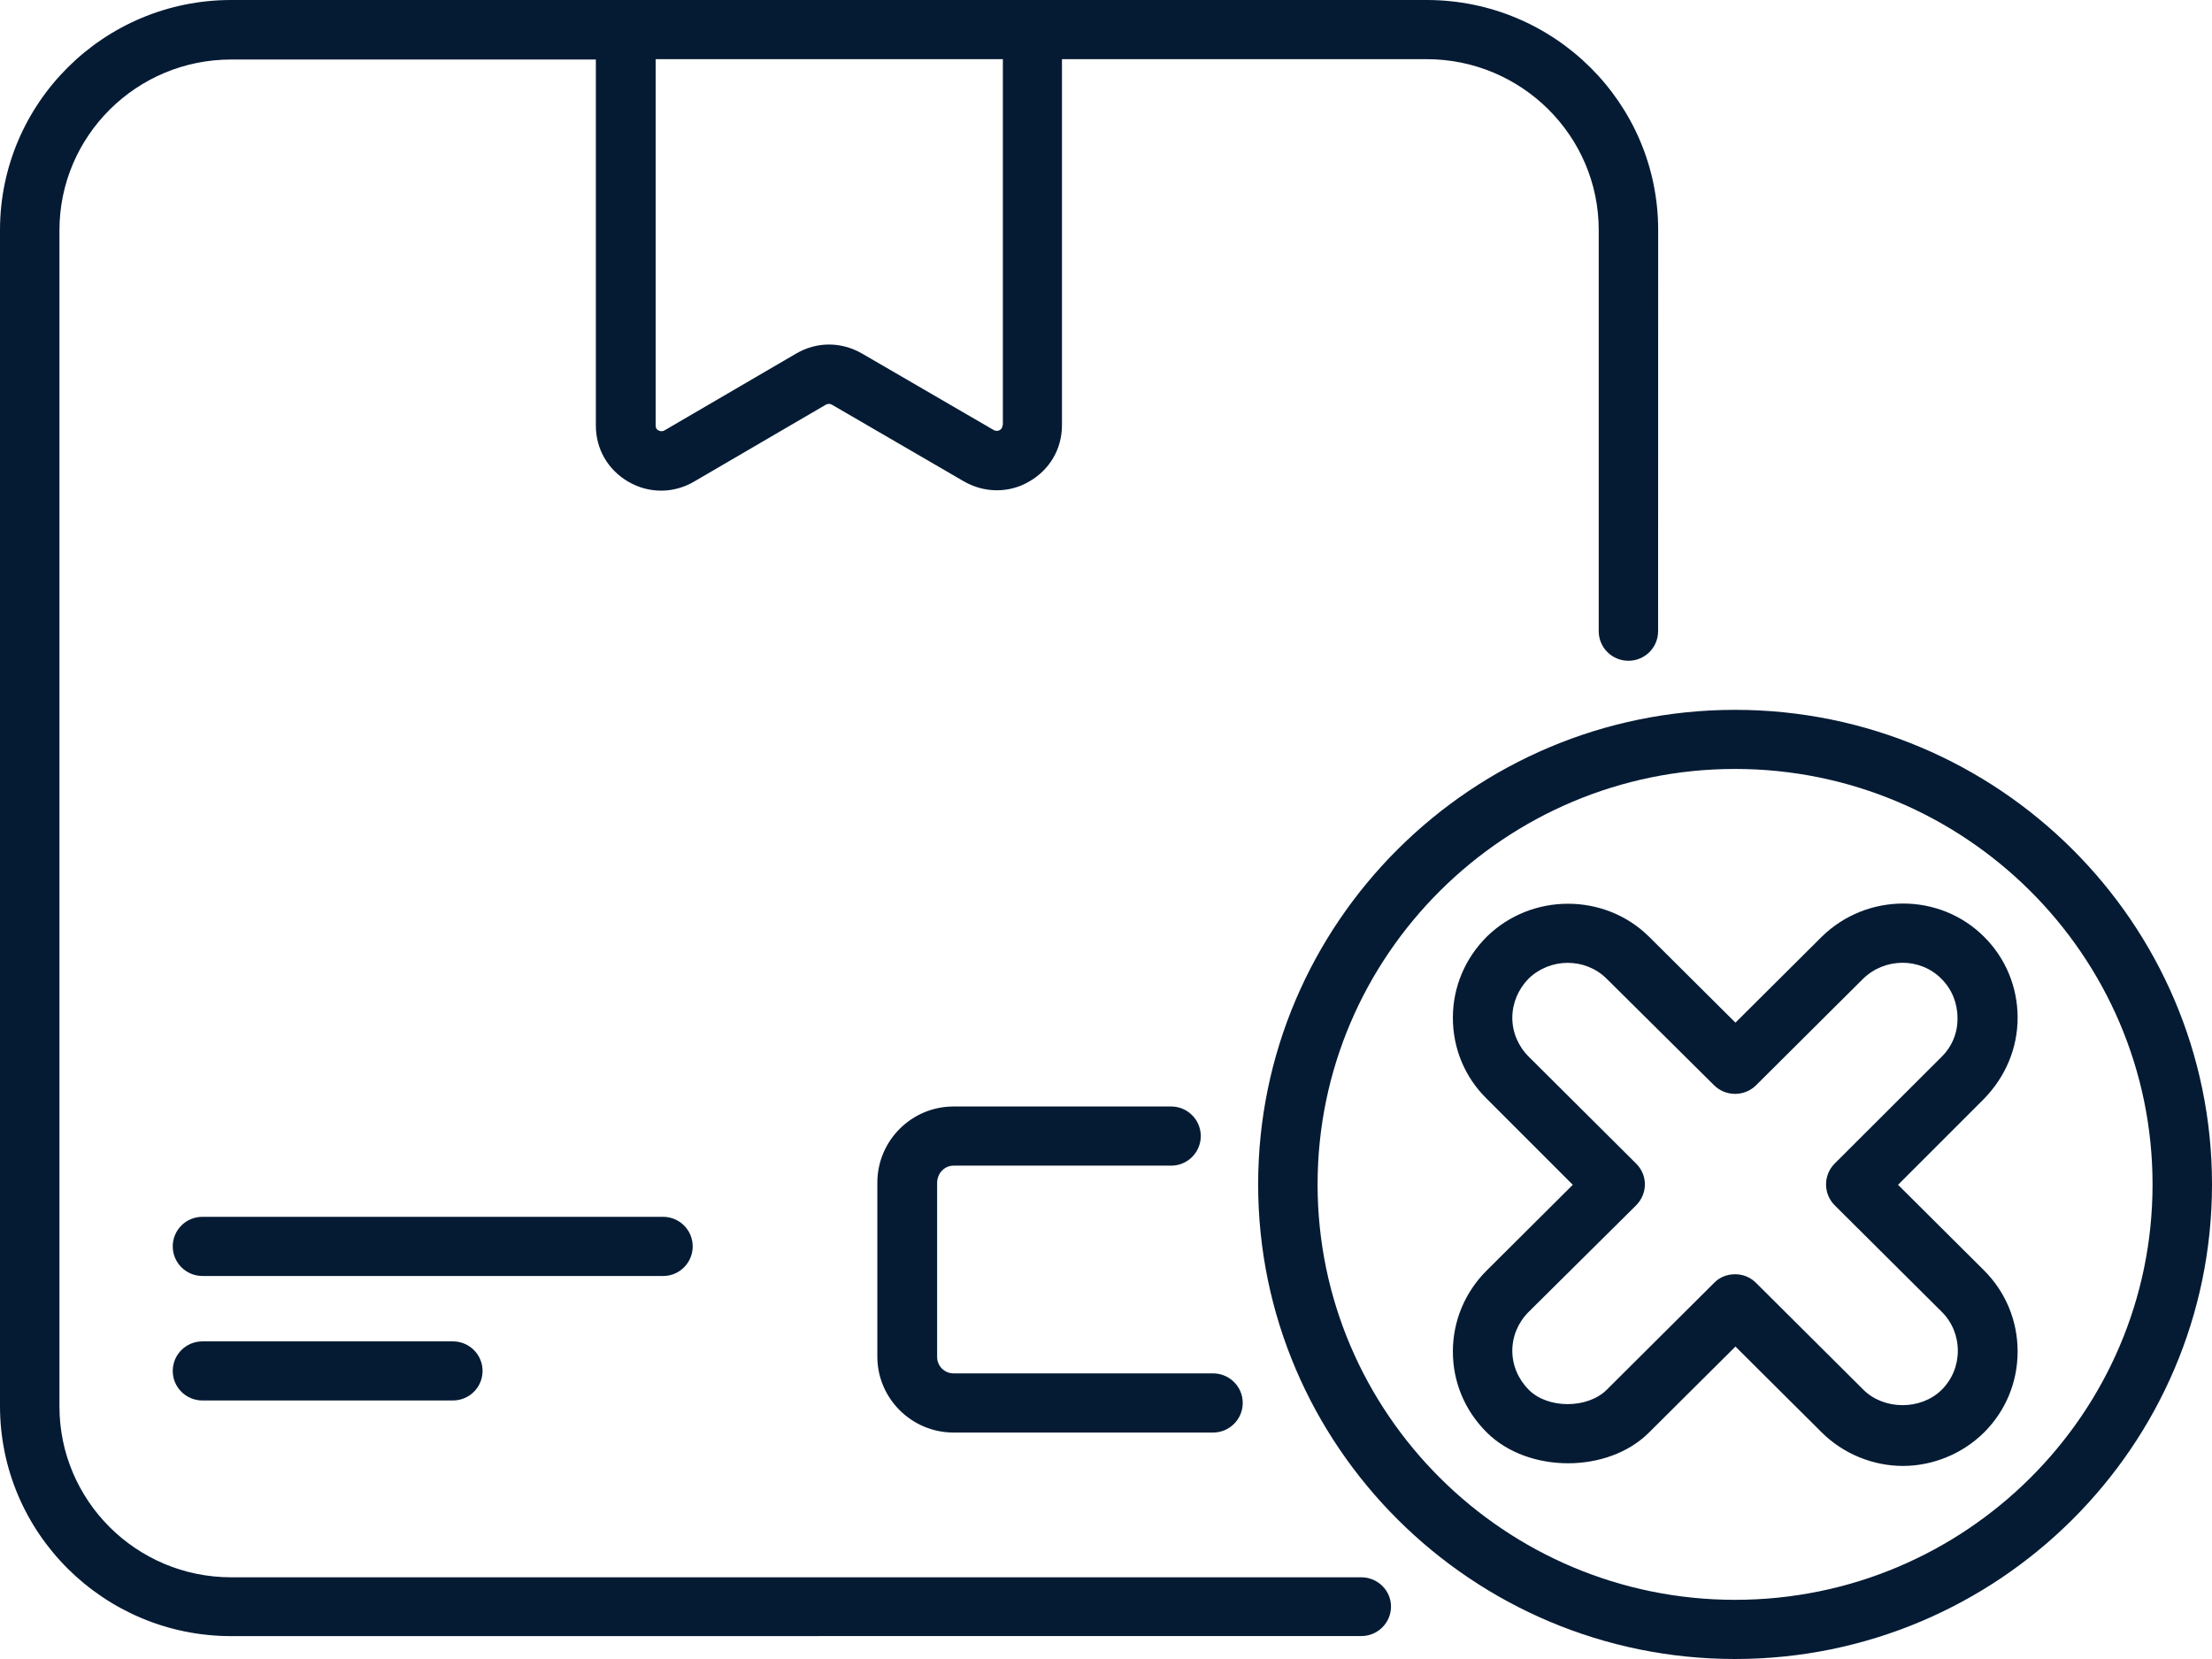 <svg width="32" height="24" viewBox="0 0 32 24" fill="none" xmlns="http://www.w3.org/2000/svg">
<path d="M10.021 18.031C10.021 17.794 9.829 17.603 9.591 17.603H2.929C2.691 17.603 2.499 17.794 2.499 18.031C2.499 18.267 2.691 18.459 2.929 18.459H9.596C9.829 18.459 10.021 18.267 10.021 18.031H10.021Z" fill="#051B34"/>
<path d="M2.929 19.405C2.691 19.405 2.499 19.596 2.499 19.833C2.499 20.069 2.691 20.26 2.929 20.26H6.551C6.789 20.26 6.981 20.069 6.981 19.833C6.981 19.596 6.789 19.405 6.551 19.405H2.929Z" fill="#051B34"/>
<path d="M25.1 10.269C21.297 10.269 18.201 13.349 18.201 17.134C18.201 20.919 21.297 24 25.1 24C28.904 24 32 20.919 32 17.134C32 13.349 28.904 10.269 25.1 10.269ZM25.1 23.144C21.772 23.144 19.061 20.446 19.061 17.134C19.061 13.822 21.772 11.124 25.1 11.124C28.429 11.124 31.14 13.822 31.14 17.134C31.141 20.446 28.434 23.144 25.1 23.144Z" fill="#051B34"/>
<path d="M29.188 14.723C29.188 14.281 29.016 13.863 28.702 13.551C28.06 12.911 27.008 12.911 26.355 13.551L25.106 14.794L23.851 13.546C23.209 12.916 22.156 12.916 21.509 13.55C21.195 13.863 21.018 14.28 21.018 14.723C21.018 15.166 21.19 15.584 21.509 15.896L22.753 17.14L21.509 18.378C21.195 18.69 21.018 19.108 21.018 19.551C21.018 19.993 21.19 20.406 21.509 20.723C22.106 21.317 23.264 21.317 23.856 20.723L25.106 19.48L26.355 20.723C26.664 21.03 27.093 21.207 27.529 21.207C27.963 21.207 28.393 21.03 28.702 20.723C29.016 20.411 29.188 19.993 29.188 19.551C29.188 19.108 29.015 18.69 28.702 18.378L27.458 17.14L28.702 15.896C29.011 15.579 29.188 15.166 29.188 14.723L29.188 14.723ZM28.09 15.287L26.542 16.832C26.375 16.999 26.375 17.27 26.542 17.437L28.09 18.977C28.242 19.128 28.323 19.329 28.323 19.541C28.323 19.752 28.242 19.953 28.09 20.105C27.792 20.402 27.256 20.402 26.957 20.105L25.404 18.559C25.318 18.474 25.212 18.434 25.101 18.434C24.989 18.434 24.878 18.474 24.797 18.559L23.244 20.105C22.966 20.382 22.389 20.382 22.116 20.105C21.964 19.953 21.878 19.752 21.878 19.541C21.878 19.329 21.964 19.128 22.116 18.977L23.669 17.437C23.75 17.356 23.796 17.245 23.796 17.135C23.796 17.019 23.75 16.913 23.669 16.833L22.116 15.287C21.964 15.136 21.878 14.935 21.878 14.724C21.878 14.512 21.964 14.311 22.111 14.16C22.425 13.853 22.931 13.853 23.239 14.155L24.797 15.7C24.964 15.866 25.237 15.866 25.404 15.7L26.952 14.16C27.266 13.853 27.777 13.848 28.086 14.16C28.237 14.311 28.318 14.512 28.318 14.723C28.323 14.935 28.242 15.136 28.09 15.287L28.09 15.287Z" fill="#051B34"/>
<path d="M19.693 22.818H3.344C1.973 22.818 0.86 21.71 0.86 20.346V3.332C0.86 1.968 1.973 0.861 3.344 0.861H8.62V6.156C8.62 6.499 8.797 6.801 9.095 6.972C9.242 7.057 9.404 7.098 9.566 7.098C9.728 7.098 9.895 7.053 10.041 6.967L11.948 5.854C11.974 5.839 12.009 5.839 12.034 5.854L13.941 6.962C14.235 7.133 14.594 7.138 14.887 6.967C15.186 6.796 15.363 6.494 15.363 6.152L15.363 0.856H20.639C22.009 0.856 23.128 1.963 23.128 3.327V9.131C23.128 9.368 23.32 9.559 23.558 9.559C23.795 9.559 23.987 9.368 23.987 9.131L23.988 3.327C23.988 1.49 22.485 0 20.639 0L3.344 0C1.497 0 0 1.495 0 3.328V20.341C0 22.178 1.502 23.669 3.344 23.669L19.693 23.668C19.931 23.668 20.123 23.477 20.123 23.241C20.123 23.009 19.931 22.818 19.693 22.818L19.693 22.818ZM14.503 6.152C14.503 6.182 14.488 6.207 14.463 6.222C14.432 6.237 14.407 6.237 14.377 6.222L12.47 5.114C12.323 5.029 12.156 4.984 11.994 4.984C11.827 4.984 11.665 5.029 11.519 5.114L9.612 6.227C9.586 6.242 9.556 6.242 9.526 6.227C9.495 6.212 9.485 6.186 9.485 6.156V0.856H14.508V6.152H14.503Z" fill="#051B34"/>
<path d="M13.795 16.863H16.942C17.179 16.863 17.371 16.672 17.371 16.435C17.371 16.198 17.179 16.007 16.942 16.007H13.795C13.188 16.007 12.692 16.5 12.692 17.11V19.626C12.692 20.23 13.188 20.724 13.795 20.724H17.548C17.786 20.724 17.978 20.532 17.978 20.296C17.978 20.059 17.786 19.868 17.548 19.868H13.795C13.663 19.868 13.557 19.762 13.557 19.631V17.114C13.557 16.973 13.663 16.863 13.795 16.863Z" fill="#051B34"/>
</svg>
